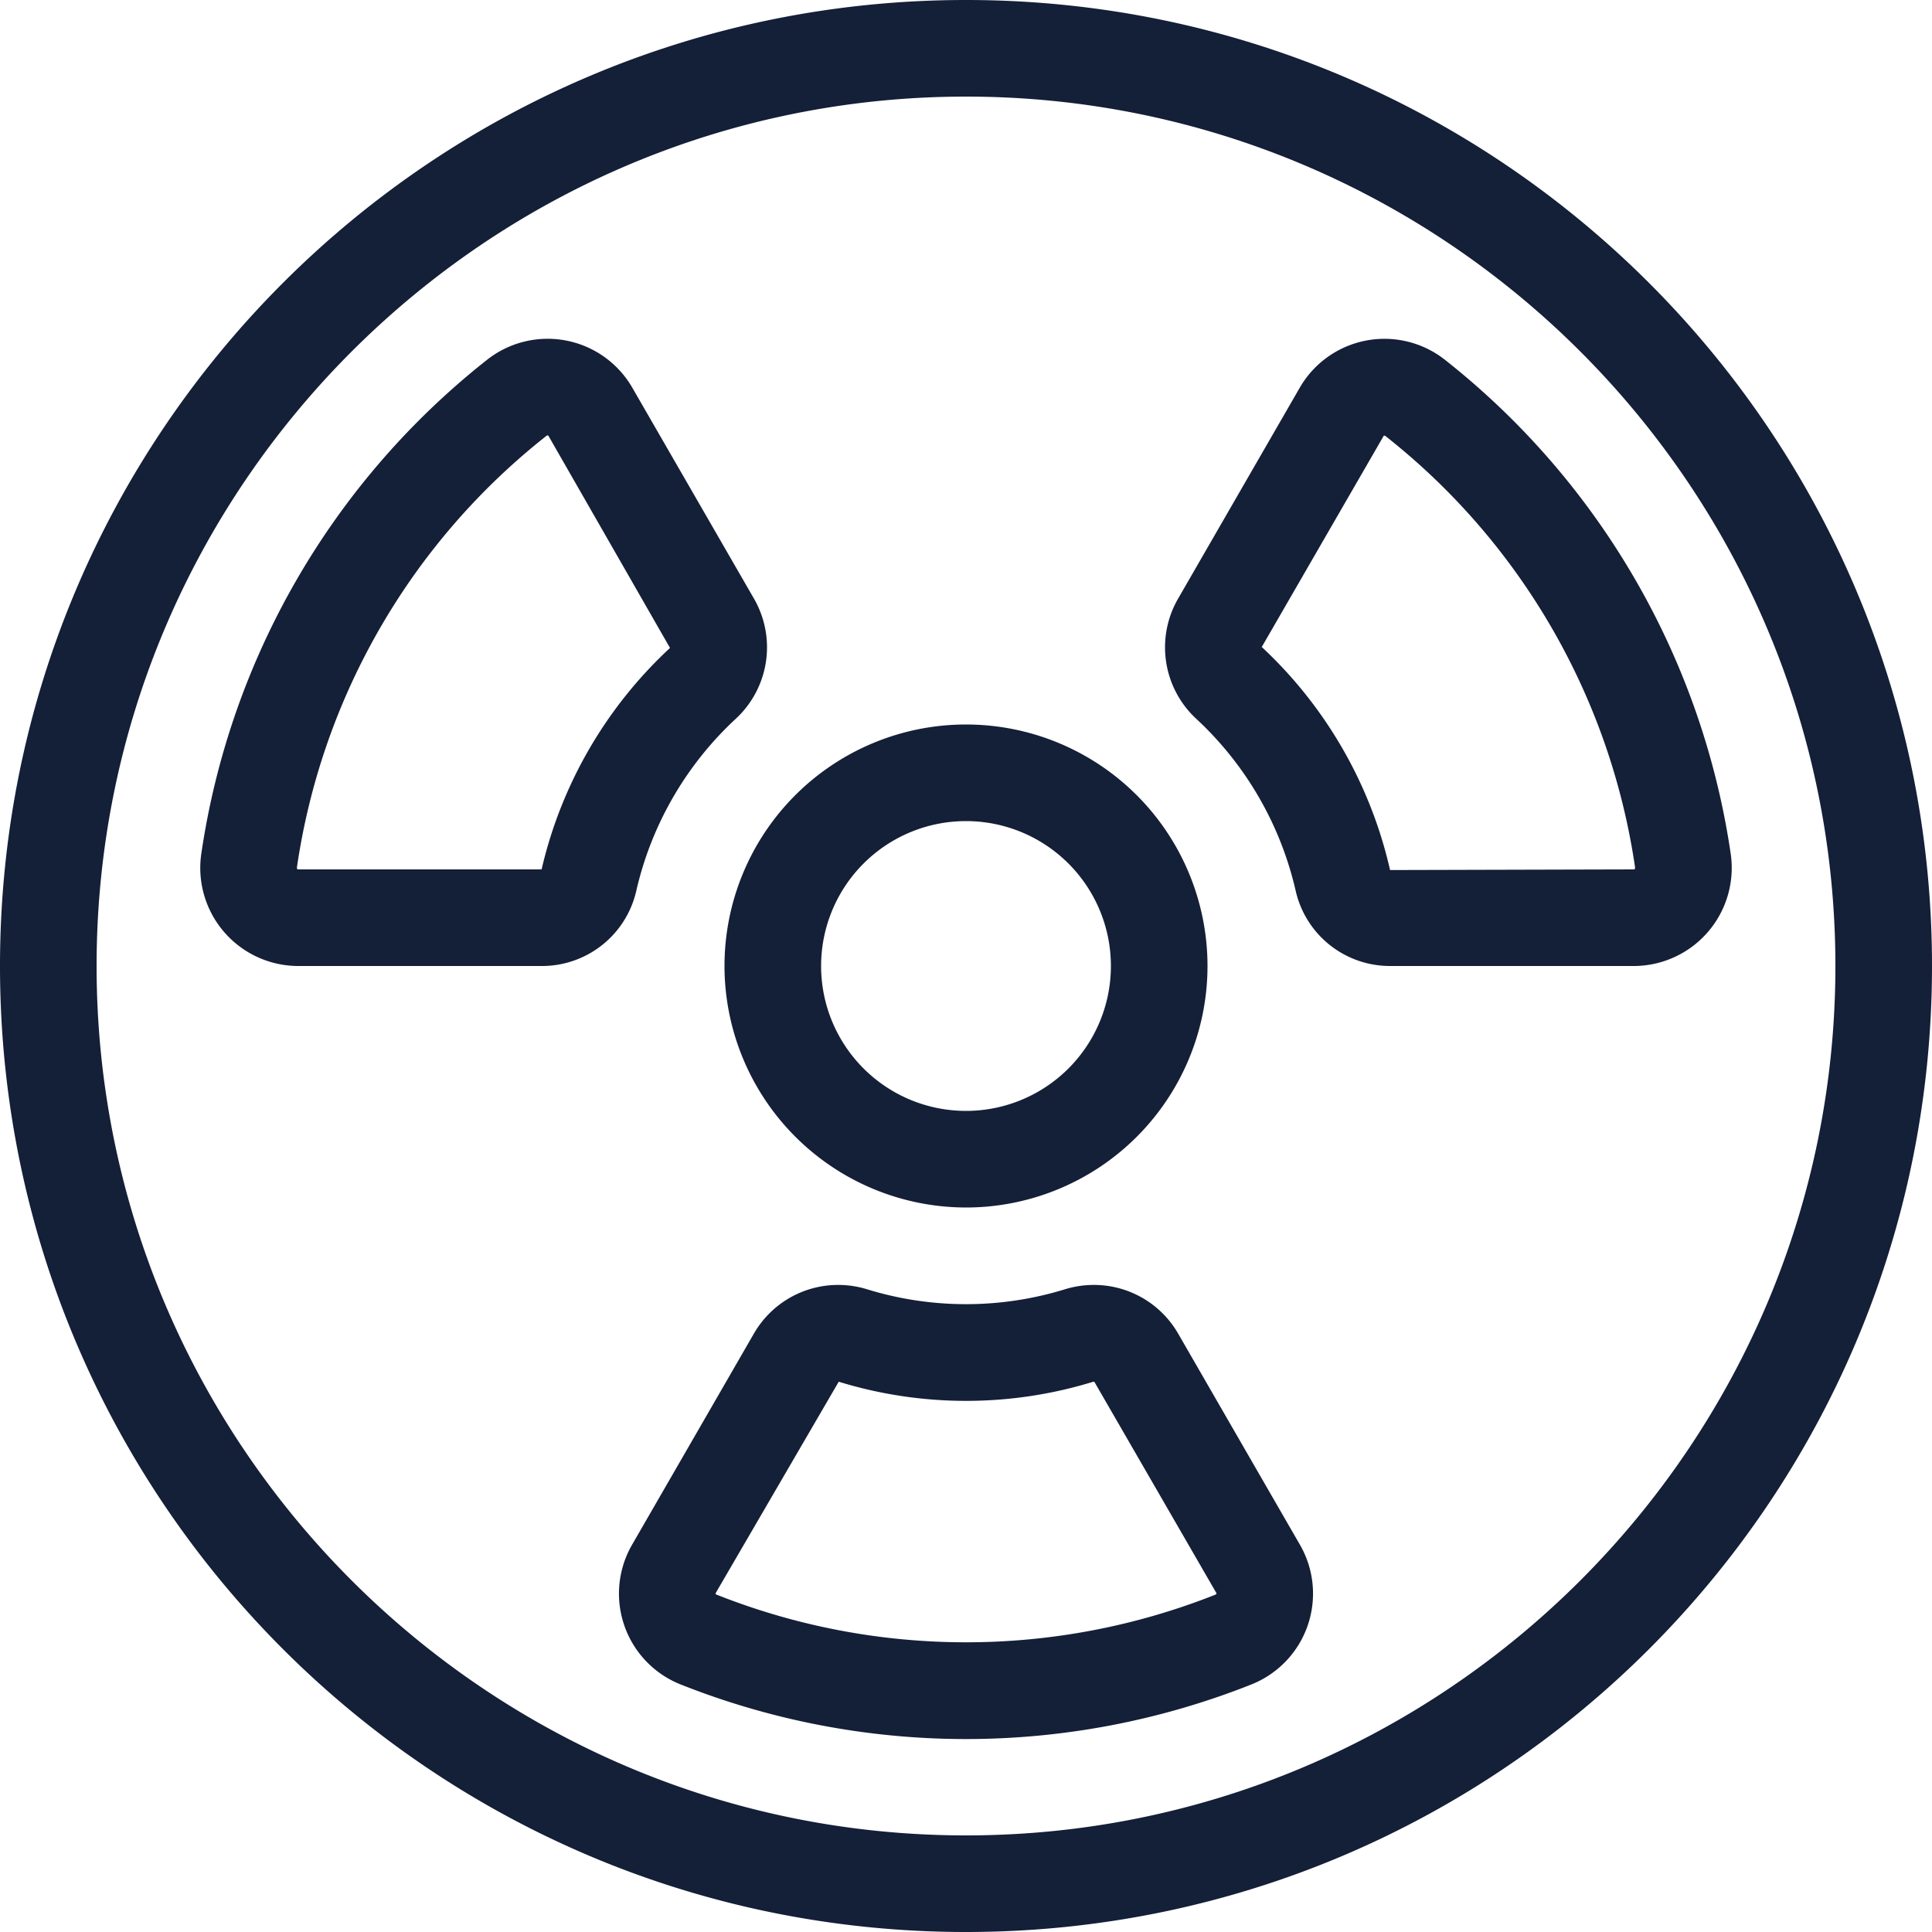 <svg id="Layer_1" data-name="Layer 1" xmlns="http://www.w3.org/2000/svg" viewBox="0 0 512 512"><defs><style>.cls-1{fill:#141f38;}</style></defs><title>radioactive-symbol-outline</title><path class="cls-1" d="M256,320a64,64,0,1,0-64-64A64.07,64.07,0,0,0,256,320Zm0-102.4A38.4,38.4,0,1,1,217.6,256,38.4,38.4,0,0,1,256,217.6ZM256,0C114.61,0,0,114.61,0,256S114.61,512,256,512,512,397.38,512,256,397.38,0,256,0Zm0,486.4C129,486.4,25.6,383,25.6,256S129,25.6,256,25.6,486.4,129,486.4,256,383,486.4,256,486.4ZM458.63,226.09A204.54,204.54,0,0,0,383,95.41a25.91,25.91,0,0,0-38.53,7.3l-32.3,56A25.8,25.8,0,0,0,317,190.47a89.39,89.39,0,0,1,26.4,45.74A25.62,25.62,0,0,0,368.47,256h64.61A26,26,0,0,0,458.63,226.09Zm-25.54,4.31-64.71.17a115.91,115.91,0,0,0-34-59.11l32.34-56a.46.46,0,0,1,.21,0l.22.09A178.35,178.35,0,0,1,433.3,229.8C433.36,230.22,433.17,230.38,433.09,230.4ZM195,190.47a25.8,25.8,0,0,0,4.82-31.81l-32.3-56A25.91,25.91,0,0,0,129,95.41,204.54,204.54,0,0,0,53.37,226.09,26,26,0,0,0,78.91,256h64.61a25.62,25.62,0,0,0,25.07-19.78A89.39,89.39,0,0,1,195,190.47ZM143.53,230.4l-64.64,0c-.06,0-.25-.19-.19-.62a178.35,178.35,0,0,1,66.17-114.32c.12-.09.15-.09.22-.09l.25.12,32.22,56.22A115.64,115.64,0,0,0,143.53,230.4Zm168.68,123a25.75,25.75,0,0,0-22.33-12.88,26,26,0,0,0-7.68,1.16,89.07,89.07,0,0,1-52.39,0,26,26,0,0,0-7.68-1.16,25.75,25.75,0,0,0-22.33,12.88l-32.31,56a25.9,25.9,0,0,0,12.89,37,204.9,204.9,0,0,0,151.24,0,25.9,25.9,0,0,0,12.89-37Zm9.94,69.18a179.3,179.3,0,0,1-132.29,0,.3.3,0,0,1-.19-.41l32.6-56a114.68,114.68,0,0,0,67.48,0l.13,0,.16.07,32.35,56A.33.33,0,0,1,322.14,422.55Z"/></svg>